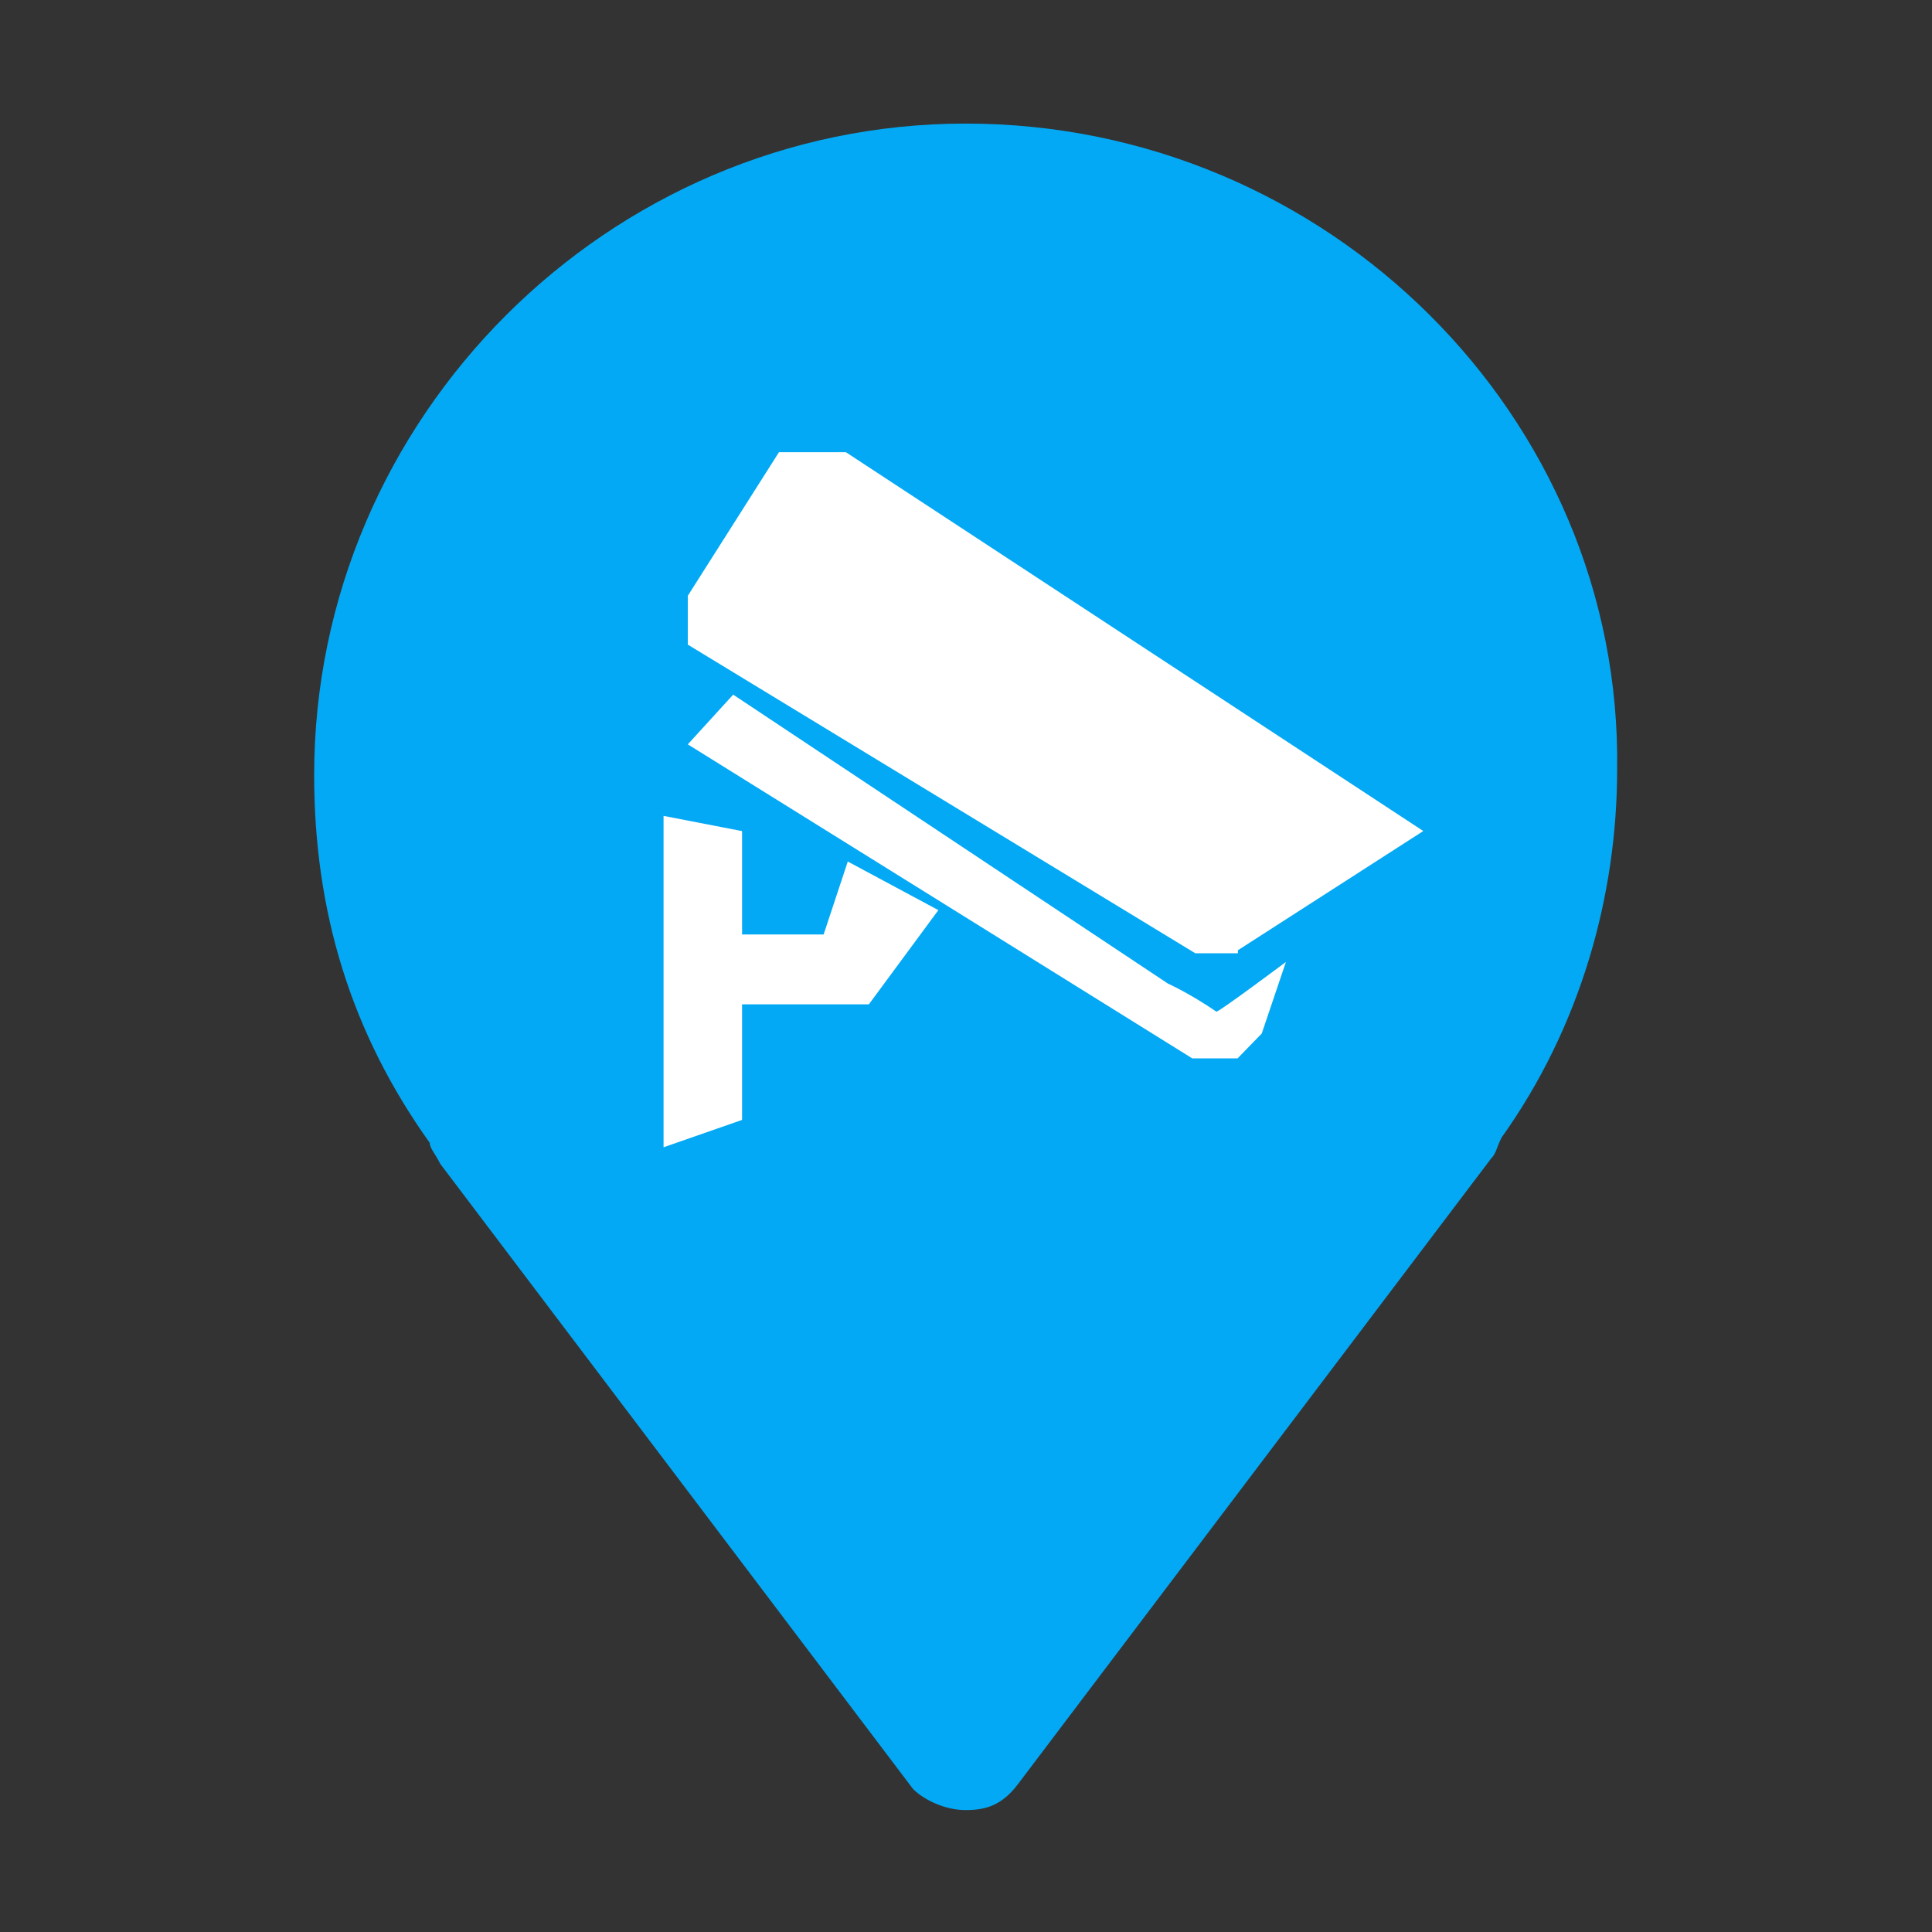 <?xml version="1.0" encoding="iso-8859-1"?>
<!-- Generator: Adobe Illustrator 22.0.0, SVG Export Plug-In . SVG Version: 6.00 Build 0)  -->
<svg version="1.1" id="&#x56FE;&#x5C42;_1" xmlns="http://www.w3.org/2000/svg" xmlns:xlink="http://www.w3.org/1999/xlink" x="0px"
	 y="0px" viewBox="0 0 1024 1024" style="enable-background:new 0 0 1024 1024;" xml:space="preserve">
<rect x="0" y="0" width="1024" height="1024" fill="#333333" stroke="none"/>
<rect x="65.725" y="66.868" style="fill:none;" width="893.608" height="856.089"/>
<rect x="548.118" y="482.844" style="fill:none;" width="378.987" height="319.814"/>
<path style="fill:#03A9F4;" d="M511.81,65.496c-189.356,0-345.299,155.943-345.299,345.299c0,72.406,19.492,136.452,61.264,194.932
	c0,2.784,2.782,5.566,5.57,11.138l250.619,331.378c5.57,5.572,16.708,11.138,27.846,11.138c11.142,0,19.496-2.784,27.851-13.921
	L790.279,614.08c2.788-2.788,2.788-5.57,5.571-11.142c41.771-58.476,61.263-128.093,61.263-194.927
	C859.897,221.439,703.954,65.496,511.81,65.496z"/>
<g>
	<polygon style="fill:#FFFFFF;" points="436.538,495.286 393.316,495.286 393.316,440.5 351.697,432.435 351.697,608.076 
		393.316,593.577 393.316,532.308 460.523,532.308 497.353,482.392 449.342,456.631 	"/>
	<path style="fill:#FFFFFF;" d="M619.126,521.379L388.598,368.171l-24.046,26.354L631.91,560.95h24.037l12.814-13.177l12.793-37.908
		c0,0-35.216,26.344-36.84,26.344C630.348,526.349,619.126,521.379,619.126,521.379z"/>
	<polygon style="fill:#FFFFFF;" points="656.118,505.258 656.118,503.645 754.378,440.459 448.325,239.664 412.875,239.664 
		364.552,315.774 364.552,341.665 633.543,505.258 	"/>
</g>
</svg>
